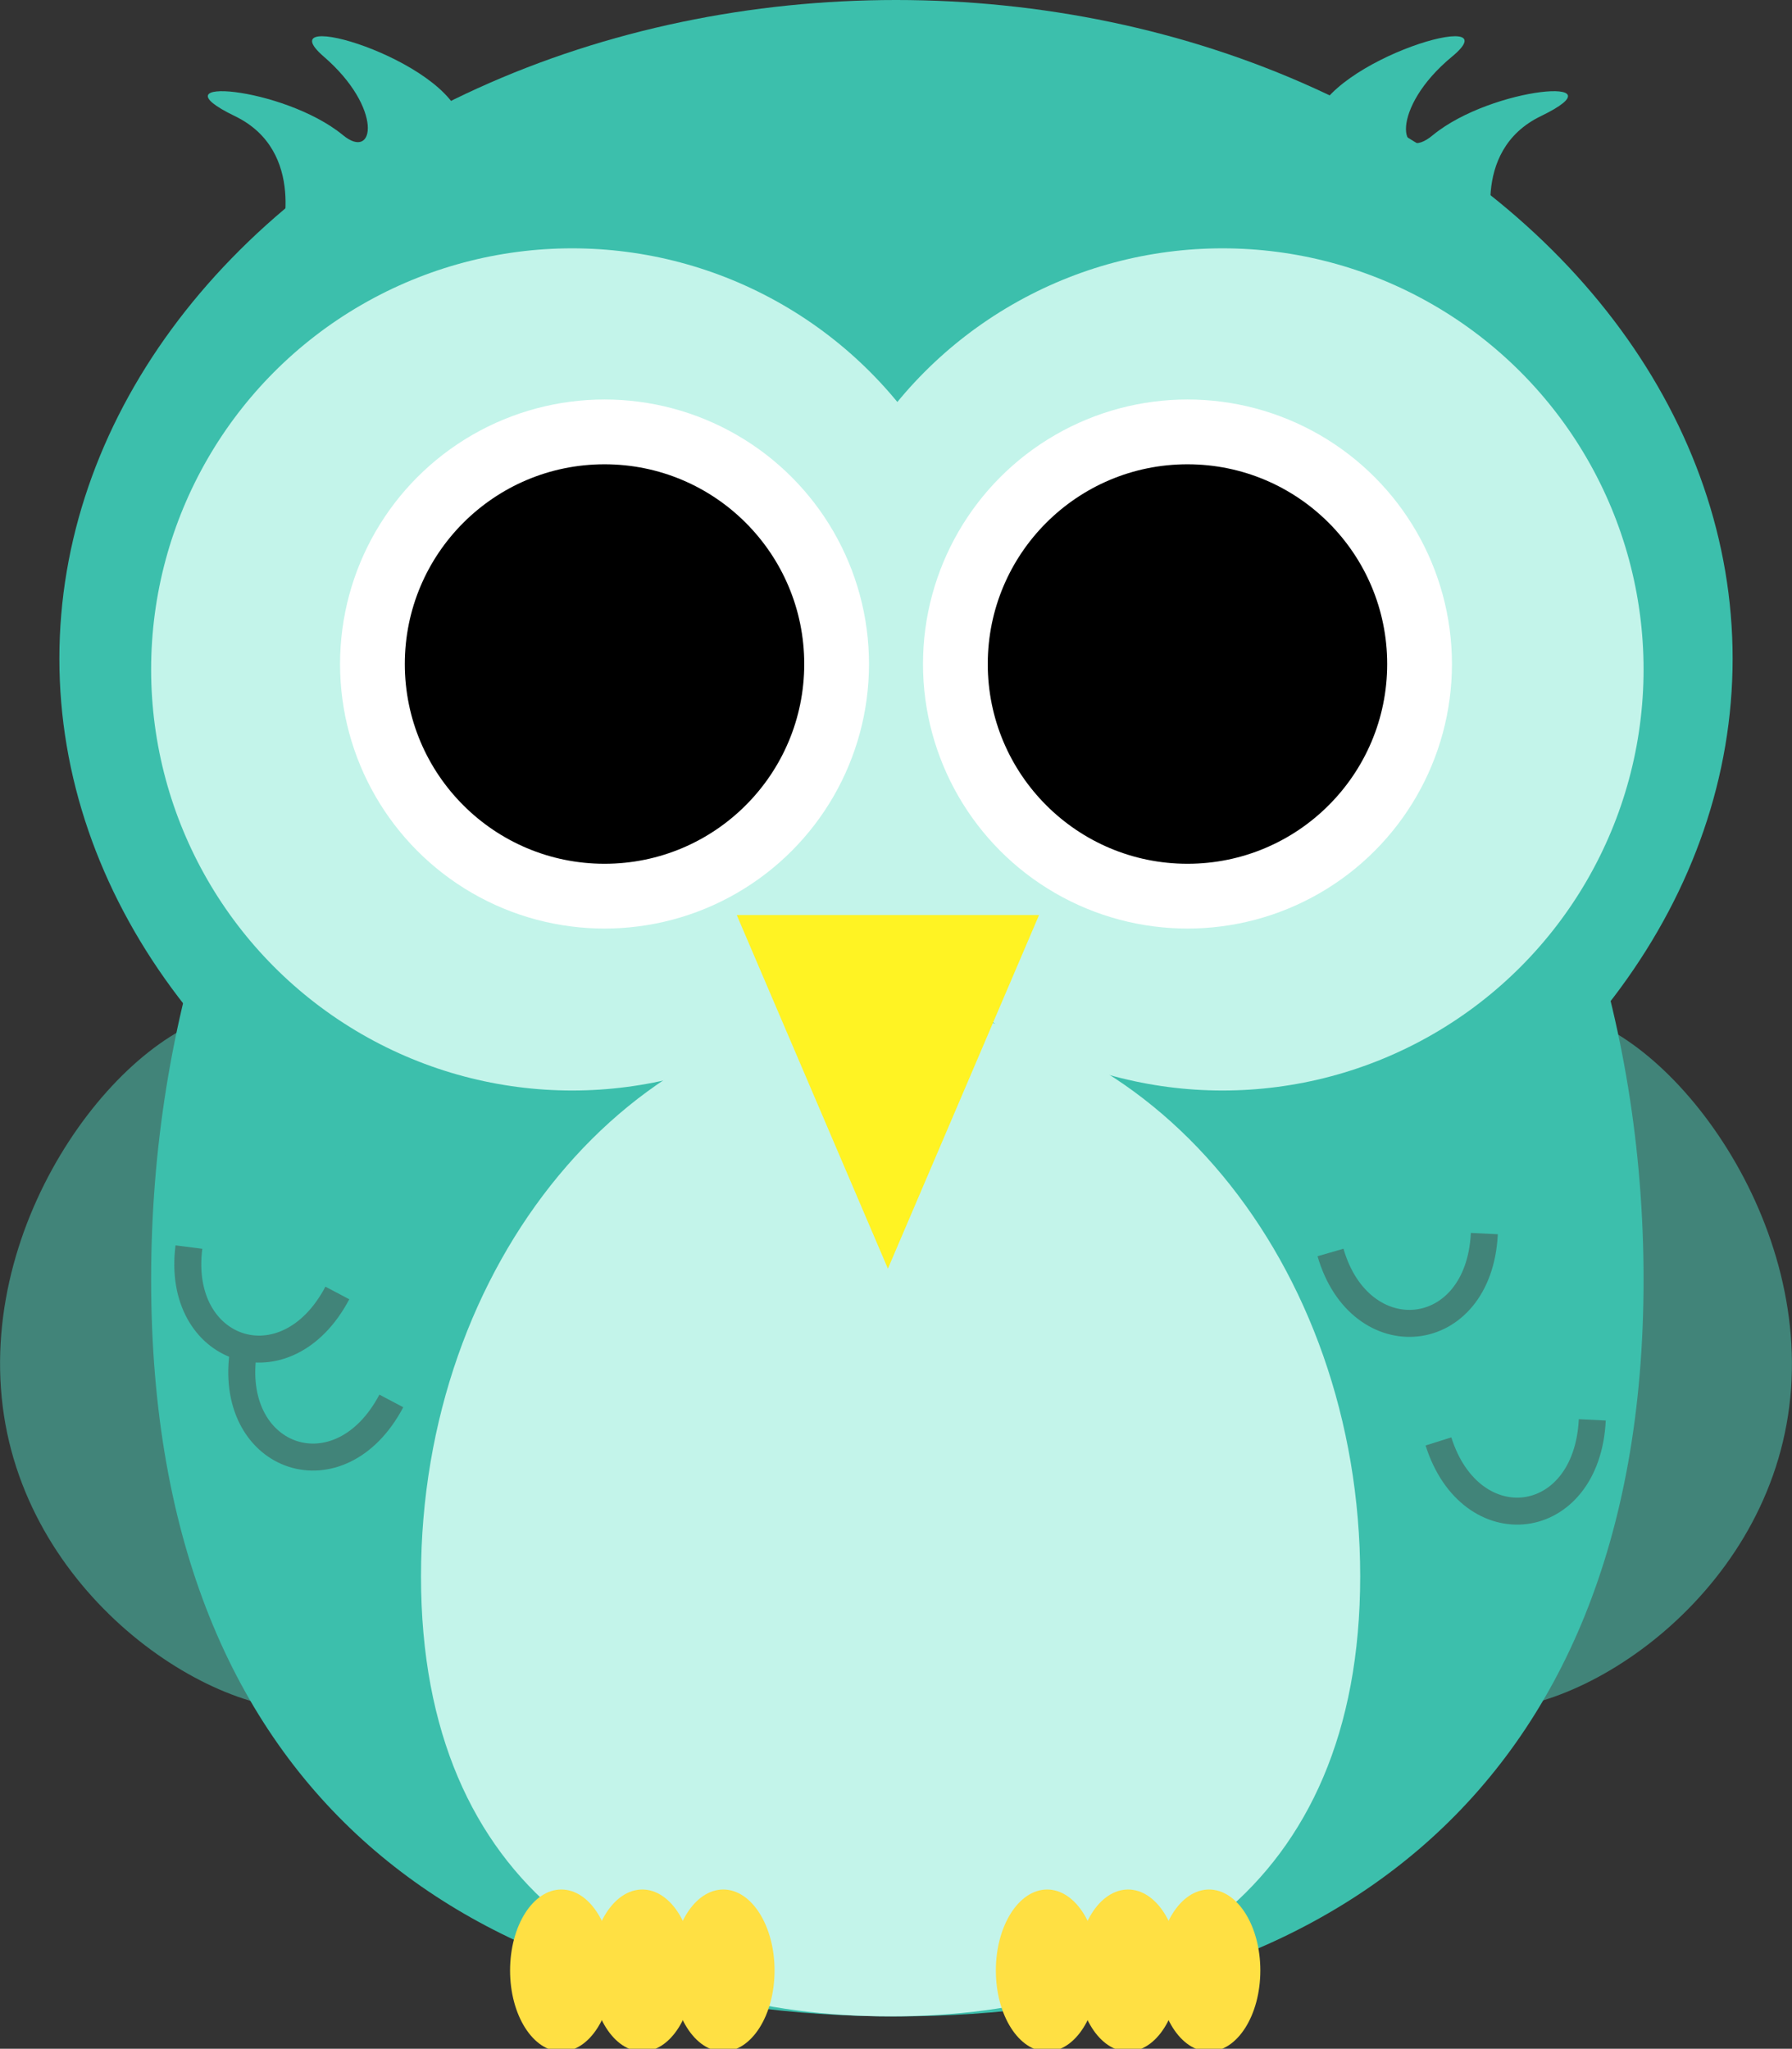 <?xml version="1.0" encoding="utf-8"?>
<!-- Generator: Adobe Illustrator 19.0.0, SVG Export Plug-In . SVG Version: 6.00 Build 0)  -->
<svg version="1.1" id="Layer_1" xmlns="http://www.w3.org/2000/svg" xmlns:xlink="http://www.w3.org/1999/xlink" x="0px" y="0px"
	 viewBox="0 0 66.4 75.9" style="enable-background:new 0 0 66.4 75.9;" xml:space="preserve">
<rect x="0" y="0" width="66.4" height="75.9" fill="#333333" stroke="none"/>
<style type="text/css">
	.st0{fill:#418479;}
	.st1{fill:#3CBFAC;}
	.st2{fill:#C3F4EA;}
	.st3{fill:#FFFFFF;}
	.st4{fill:#FFF323;}
	.st5{fill:#FFE043;}
	.st6{fill:none;stroke:#418479;stroke-miterlimit:10;}
</style>
<path id="XMLID_665_" class="st0" d="M49.2,49.5c-0.9,7.1,1.4,13.3,5.3,13.8c3.8,0.5,10.9-4,11.8-11.2c0.9-7.1-4.6-14.1-8.5-14.6
	C54,37,50.1,42.4,49.2,49.5z"/>
<path id="XMLID_664_" class="st0" d="M17.2,49.5c0.9,7.1-1.4,13.3-5.3,13.8C8.1,63.8,1,59.3,0.1,52.1S4.7,38,8.6,37.5
	C12.4,37,16.2,42.4,17.2,49.5z"/>
<path id="XMLID_663_" class="st1" d="M60.9,47.4c0,19.4-12.4,27.3-27.7,27.3S5.6,66.9,5.6,47.4S18,12.2,33.2,12.2S60.9,28,60.9,47.4
	z"/>
<ellipse id="XMLID_662_" class="st1" cx="33.2" cy="24.4" rx="31" ry="24.4"/>
<circle id="XMLID_661_" class="st2" cx="21.2" cy="24.8" r="15.6"/>
<circle id="XMLID_660_" class="st2" cx="45.3" cy="24.8" r="15.6"/>
<circle id="XMLID_659_" class="st3" cx="44" cy="24.6" r="9.8"/>
<circle id="XMLID_658_" class="st3" cx="22.4" cy="24.6" r="9.8"/>
<circle id="XMLID_657_" cx="22.4" cy="24.6" r="7.4"/>
<circle id="XMLID_656_" cx="44" cy="24.6" r="7.4"/>
<path id="XMLID_655_" class="st2" d="M50.4,58.4c0,11.6-7.8,16.3-17.4,16.3s-17.4-4.7-17.4-16.3s7.8-21,17.4-21S50.4,46.8,50.4,58.4
	z"/>
<polygon id="XMLID_654_" class="st4" points="27.3,33.9 32.9,47 38.5,33.9 "/>
<ellipse id="XMLID_653_" class="st5" cx="20.8" cy="73" rx="1.9" ry="3"/>
<ellipse id="XMLID_652_" class="st5" cx="23.8" cy="73" rx="1.9" ry="3"/>
<ellipse id="XMLID_651_" class="st5" cx="26.8" cy="73" rx="1.9" ry="3"/>
<ellipse id="XMLID_650_" class="st5" cx="38.8" cy="73" rx="1.9" ry="3"/>
<ellipse id="XMLID_649_" class="st5" cx="41.8" cy="73" rx="1.9" ry="3"/>
<ellipse id="XMLID_648_" class="st5" cx="44.8" cy="73" rx="1.9" ry="3"/>
<path id="XMLID_647_" class="st6" d="M7,46.2c-0.5,3.9,3.6,5.3,5.5,1.7"/>
<path id="XMLID_501_" class="st6" d="M9,50.2c-0.5,3.9,3.6,5.3,5.5,1.7"/>
<path id="XMLID_500_" class="st6" d="M53.3,53.4c1.2,3.8,5.5,3.3,5.7-0.8"/>
<path id="XMLID_499_" class="st6" d="M49.3,46.4c1.1,3.8,5.5,3.4,5.7-0.7"/>
<path id="XMLID_498_" class="st1" d="M10.4,8.9c0,0,1-3.3-1.7-4.6c-3.1-1.5,1.8-1.1,4,0.7C13.9,6,14.2,4,12,2.1s4.6,0.1,5.1,2.4"/>
<path id="XMLID_497_" class="st1" d="M55.4,8.9c0,0-1-3.3,1.7-4.6c3.1-1.5-1.8-1.1-4,0.7c-1.3,1.1-1.6-1,0.7-2.9s-4.6,0.1-5.1,2.4"
	/>
</svg>
